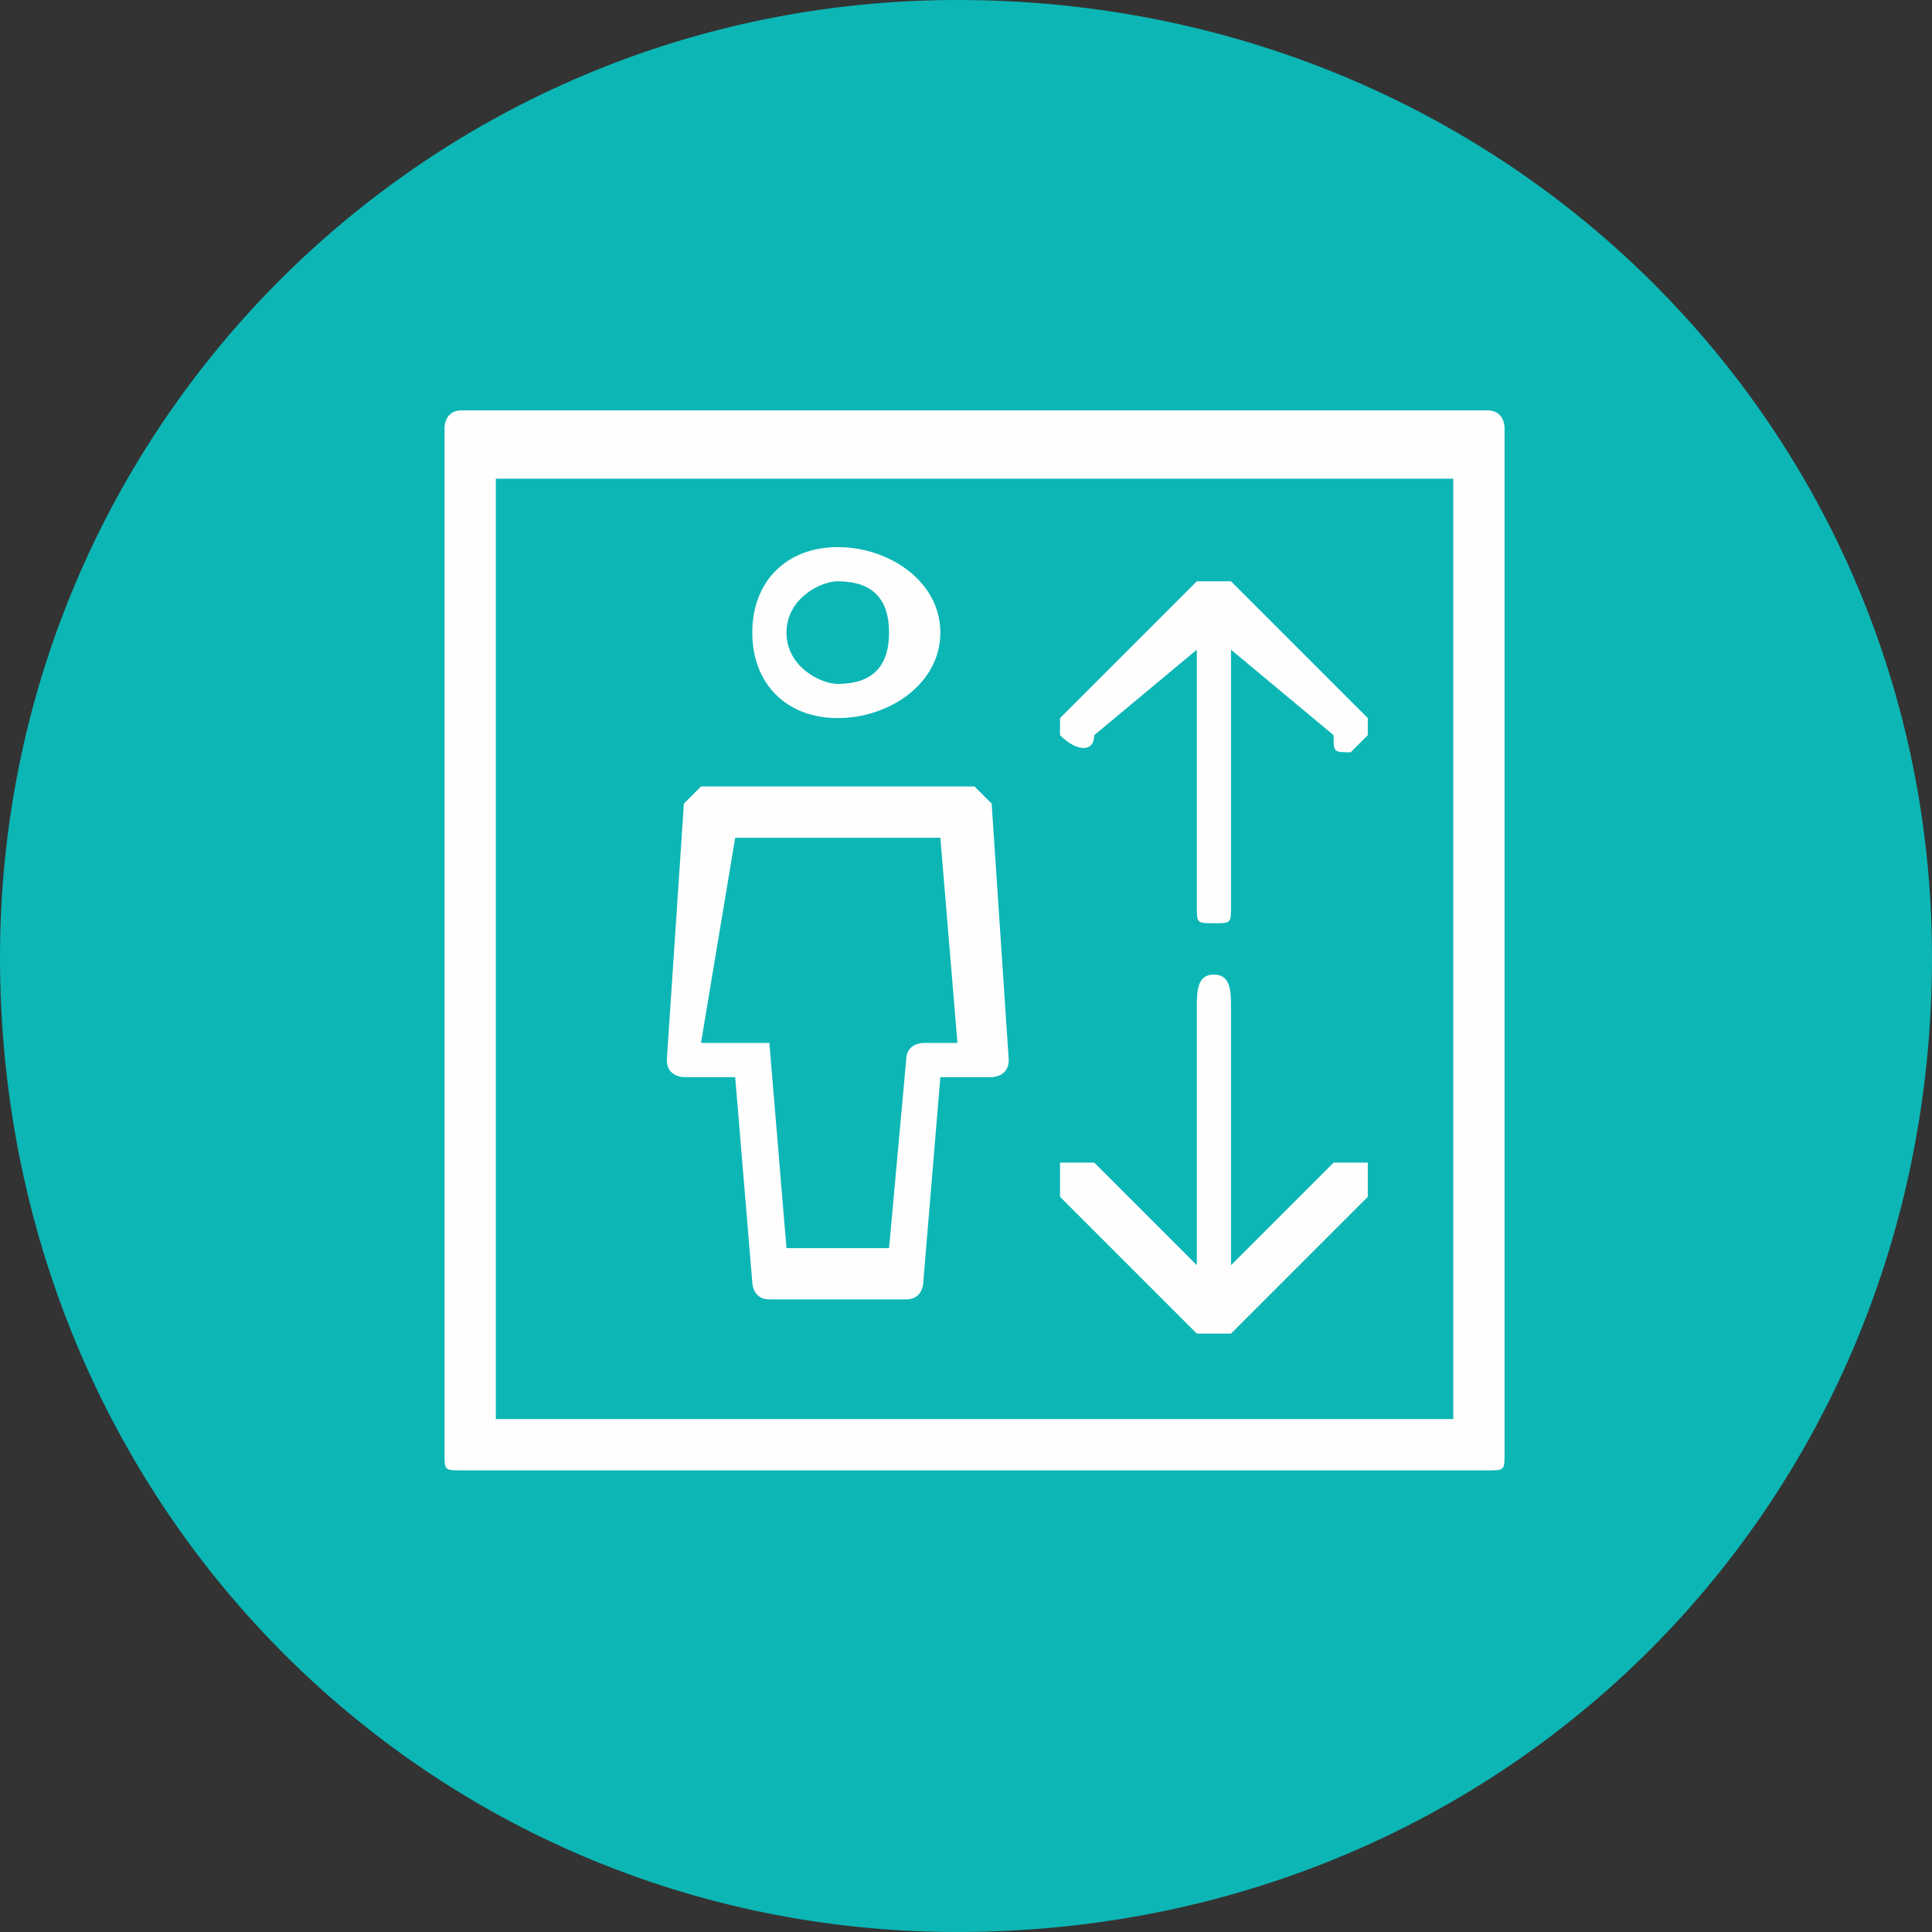 <?xml version="1.0" encoding="UTF-8"?>
<!DOCTYPE svg PUBLIC "-//W3C//DTD SVG 1.0//EN" "http://www.w3.org/TR/2001/REC-SVG-20010904/DTD/svg10.dtd">
<!-- Creator: CorelDRAW X7 -->
<svg xmlns="http://www.w3.org/2000/svg" xml:space="preserve" width="8mm" height="8mm" version="1.0" style="shape-rendering:geometricPrecision; text-rendering:geometricPrecision; image-rendering:optimizeQuality; fill-rule:evenodd; clip-rule:evenodd"
viewBox="0 0 113 113"
 xmlns:xlink="http://www.w3.org/1999/xlink">
 <rect x="0" y="0" width="113" height="113" fill="#333333" stroke="none"/>
 <defs>
  <style type="text/css">
   <![CDATA[
    .fil0 {fill:#0CB6B5}
    .fil1 {fill:#FEFEFE;fill-rule:nonzero}
   ]]>
  </style>
 </defs>
 <g id="Layer_x0020_1">
  <path id="PLLB1F6001" class="fil0" d="M56 113c32,0 57,-25 57,-57 0,-31 -25,-56 -57,-56 -31,0 -56,25 -56,56 0,32 25,57 56,57z"/>
  <path class="fil1" d="M64 43l6 -5 0 15c0,1 0,1 1,1 1,0 1,0 1,-1l0 -15 6 5c0,1 0,1 1,1 0,0 0,0 1,-1 0,0 0,-1 0,-1l-8 -8c0,0 0,0 -1,0 0,0 0,0 0,0 0,0 0,0 0,0 0,0 0,0 -1,0 0,0 0,0 0,0 0,0 0,0 0,0l-8 8c0,0 0,1 0,1 1,1 2,1 2,0z"/>
  <path class="fil1" d="M70 78c0,0 0,0 0,0 0,0 0,0 0,0 0,0 0,0 0,0 1,0 1,0 1,0 0,0 0,0 0,0 0,0 0,0 0,0 0,0 0,0 0,0 0,0 0,0 0,0 0,0 0,0 0,0 1,0 1,0 1,0 0,0 0,0 0,0 0,0 0,0 0,0l8 -8c0,0 0,-1 0,-2 -1,0 -2,0 -2,0l-6 6 0 -15c0,-1 0,-2 -1,-2 -1,0 -1,1 -1,2l0 15 -6 -6c0,0 -1,0 -2,0 0,1 0,2 0,2l8 8z"/>
  <path class="fil1" d="M43 49l0 0 12 0 1 12 -2 0c0,0 -1,0 -1,1l-1 11 -6 0 -1 -12c0,0 -1,0 -1,0l-3 0 2 -12zm-3 14l3 0 1 12c0,0 0,1 1,1l8 0c1,0 1,-1 1,-1l1 -12 3 0c0,0 1,0 1,-1 0,0 0,0 0,0l-1 -15c0,0 -1,-1 -1,-1 0,0 0,0 0,0l-16 0c0,0 -1,1 -1,1l-1 15c0,0 0,0 0,0 0,1 1,1 1,1zm9 -29l0 0c2,0 3,1 3,3 0,2 -1,3 -3,3 -1,0 -3,-1 -3,-3 0,-2 2,-3 3,-3zm0 8c3,0 6,-2 6,-5 0,-3 -3,-5 -6,-5 -3,0 -5,2 -5,5 0,3 2,5 5,5z"/>
  <path class="fil1" d="M85 83l0 0 -56 0 0 -55 56 0 0 55zm2 -59l-60 0c-1,0 -1,1 -1,1l0 60c0,1 0,1 1,1l60 0c1,0 1,0 1,-1l0 -60c0,0 0,-1 -1,-1z"/>
 </g>
</svg>
